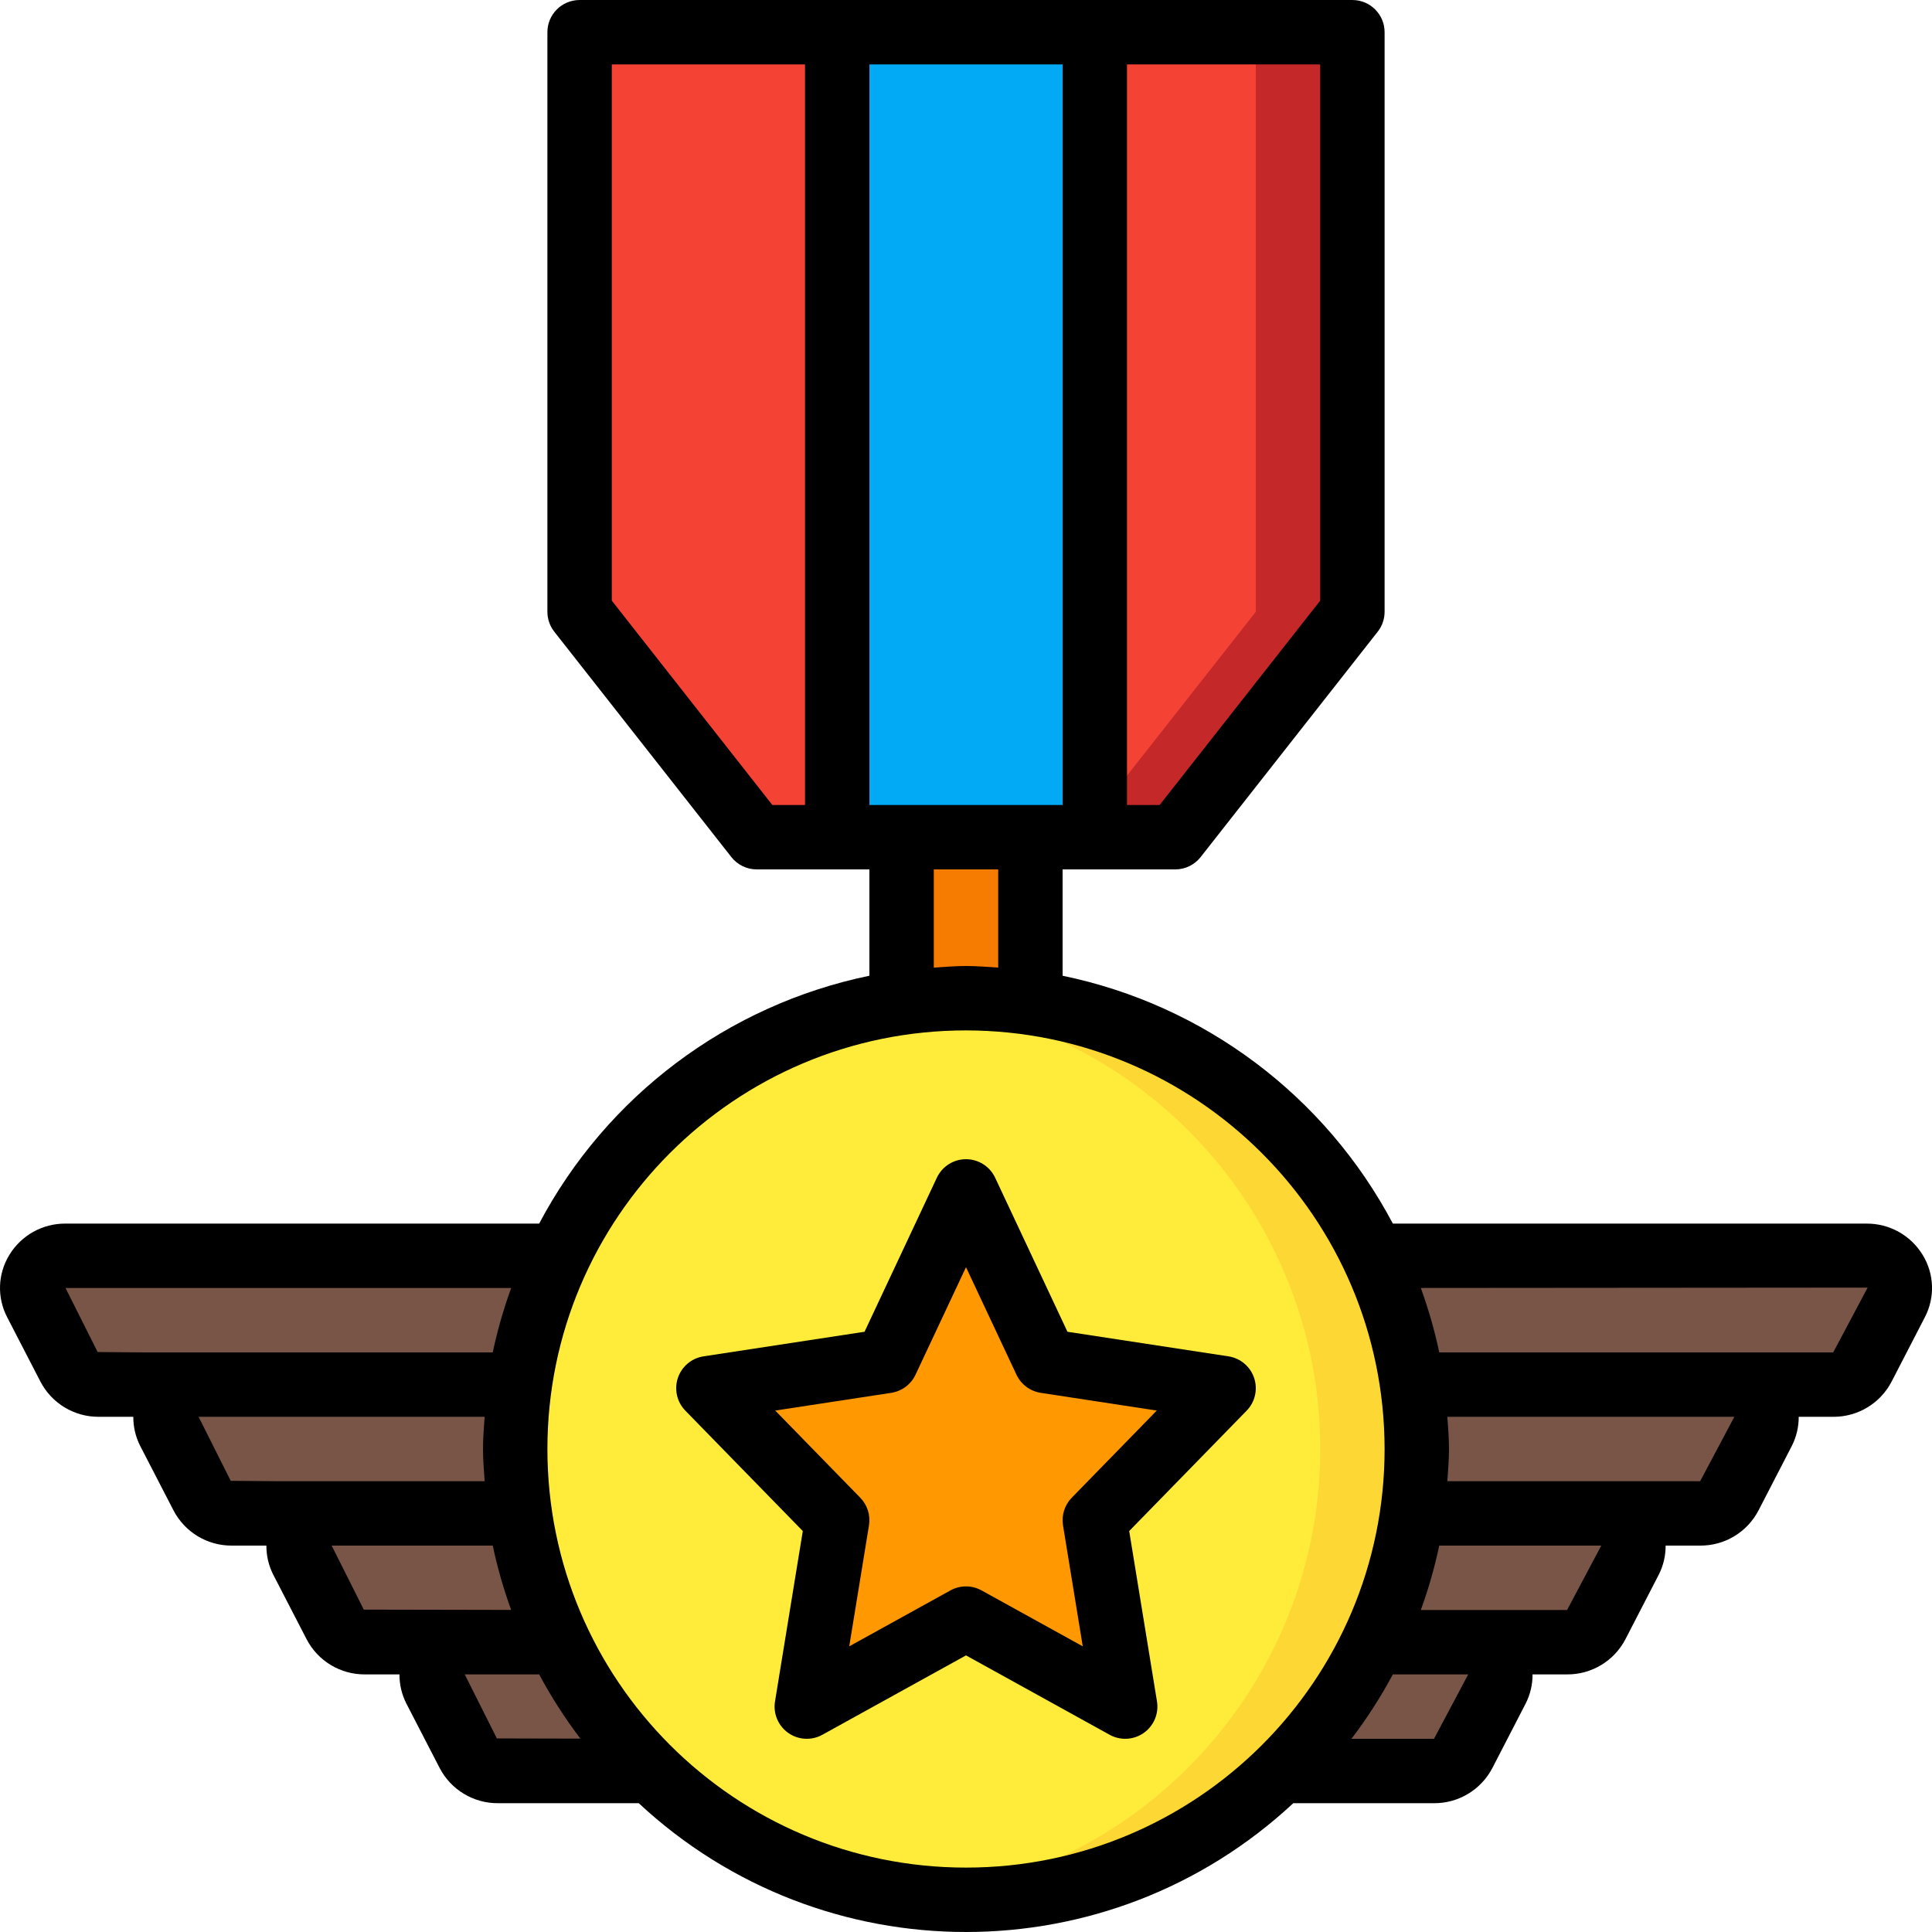<?xml version="1.0" encoding="iso-8859-1"?>
<!-- Generator: Adobe Illustrator 19.0.0, SVG Export Plug-In . SVG Version: 6.00 Build 0)  -->
<svg version="1.1" id="Capa_1" xmlns="http://www.w3.org/2000/svg" xmlns:xlink="http://www.w3.org/1999/xlink" x="0px" y="0px"
	 viewBox="0 0 512.003 512.003" style="enable-background:new 0 0 512.003 512.003;" xml:space="preserve">
<g>
	<g transform="translate(1 1)">
		<g>
			<path style="fill:#795548;" d="M135.535,383.002c0.007,5.71,0.406,11.412,1.195,17.067H60.442
				c-3.293,0.043-6.33-1.772-7.851-4.693l-8.875-17.067c-1.328-2.698-1.147-5.895,0.476-8.426c1.624-2.531,4.453-4.029,7.46-3.947
				h85.077C135.941,371.59,135.542,377.292,135.535,383.002z"/>
			<path style="fill:#795548;" d="M466.287,378.308l-8.875,17.067c-1.521,2.921-4.557,4.737-7.851,4.693H136.73
				c-1.593-11.322-1.593-22.811,0-34.133h321.621c3.006-0.082,5.836,1.416,7.46,3.947S467.615,375.61,466.287,378.308z"/>
			<path style="fill:#795548;" d="M147.055,331.802c-5.136,10.795-8.617,22.302-10.325,34.133H25.199
				c-3.31,0.023-6.362-1.782-7.936-4.693l-8.789-17.067c-1.327-2.684-1.159-5.866,0.446-8.394s4.411-4.037,7.405-3.979H147.055z"/>
			<path style="fill:#795548;" d="M501.53,344.175l-8.789,17.067c-1.574,2.911-4.626,4.717-7.936,4.693l-348.075,0
				c1.709-11.832,5.189-23.339,10.325-34.134h346.624c2.994-0.058,5.801,1.451,7.405,3.979S502.857,341.491,501.53,344.175z"/>
			<path style="fill:#795548;" d="M147.055,434.202H95.684c-3.293,0.043-6.33-1.772-7.851-4.693l-8.789-17.067
				c-1.364-2.681-1.212-5.883,0.4-8.424c1.612-2.54,4.444-4.042,7.451-3.95h49.835C138.438,411.9,141.919,423.407,147.055,434.202z"
				/>
			<path style="fill:#795548;" d="M430.959,412.442l-8.789,17.067c-1.521,2.921-4.558,4.736-7.851,4.693H147.055
				c-5.136-10.795-8.617-22.302-10.325-34.133h286.379c3.007-0.092,5.839,1.41,7.451,3.95
				C432.171,406.558,432.323,409.76,430.959,412.442z"/>
			<path style="fill:#795548;" d="M171.46,468.335h-40.448c-3.315,0.045-6.378-1.766-7.936-4.693l-8.789-17.067
				c-1.327-2.562-1.25-5.624,0.203-8.116c1.454-2.492,4.082-4.066,6.965-4.172c0.22-0.07,0.452-0.099,0.683-0.085h24.917
				C153.07,446.955,161.338,458.518,171.46,468.335z"/>
			<path style="fill:#795548;" d="M395.716,446.575l-8.789,17.067c-1.558,2.927-4.621,4.738-7.936,4.693H171.46
				c-10.122-9.817-18.39-21.38-24.405-34.133h240.811c3.007-0.092,5.84,1.409,7.451,3.949
				C396.929,440.692,397.081,443.894,395.716,446.575z"/>
		</g>
		<rect x="237.935" y="195.268" style="fill:#F57C00;" width="34.133" height="95.061"/>
		<path style="fill:#FDD834;" d="M374.468,383.002c-0.007,5.71-0.406,11.412-1.195,17.067
			c-8.572,58.742-58.908,102.323-118.272,102.4c-4.275-0.01-8.548-0.238-12.8-0.683c-26.683-2.836-51.619-14.627-70.741-33.451
			c-10.122-9.817-18.39-21.38-24.405-34.133c-5.136-10.795-8.617-22.302-10.325-34.133c-1.593-11.322-1.593-22.811,0-34.133
			c7.608-52.421,48.784-93.597,101.205-101.205c1.451-0.171,2.816-0.341,4.267-0.512c4.252-0.445,8.525-0.672,12.8-0.682
			c5.71,0.007,11.412,0.406,17.067,1.195c52.421,7.608,93.597,48.784,101.205,101.205
			C374.063,371.59,374.462,377.292,374.468,383.002z"/>
		<path style="fill:#FEC108;" d="M121.455,434.202h0.683c-0.231-0.014-0.462,0.015-0.683,0.085V434.202z"/>
		<path style="fill:#FFEB3A;" d="M348.868,383.002c-0.007,5.71-0.406,11.412-1.195,17.067
			c-7.884,53.972-51.25,95.794-105.472,101.717c-26.683-2.836-51.619-14.627-70.741-33.451c-10.122-9.817-18.39-21.38-24.405-34.133
			c-5.136-10.795-8.617-22.302-10.325-34.133c-1.593-11.322-1.593-22.811,0-34.133c7.608-52.421,48.784-93.597,101.205-101.205
			v-0.853c1.451,0.085,2.816,0.171,4.267,0.341c10.233,1.081,20.277,3.52,29.867,7.253c40.464,15.453,69.393,51.598,75.605,94.464
			C348.463,371.59,348.862,377.292,348.868,383.002z"/>
		<polygon style="fill:#FF9801;" points="255.002,314.735 276.096,359.68 323.268,366.882 289.135,401.869 297.191,451.268 
			255.002,427.947 212.813,451.268 220.868,401.869 186.735,366.882 233.907,359.68 		"/>
		<polygon style="fill:#C52828;" points="357.402,7.535 357.402,161.135 310.468,220.868 199.535,220.868 152.602,161.135 
			152.602,7.535 		"/>
		<polygon style="fill:#F44335;" points="331.802,7.535 331.802,161.135 289.135,215.407 284.868,220.868 199.535,220.868 
			152.602,161.135 152.602,7.535 		"/>
		<rect x="220.868" y="7.535" style="fill:#02A9F4;" width="68.267" height="213.333"/>
	</g>
	<g>
		<path d="M142.881,324.268H17.364c-6.075-0.046-11.727,3.105-14.883,8.296c-3.084,5.015-3.307,11.282-0.588,16.504l8.817,17.063
			c2.993,5.772,8.969,9.379,15.471,9.338h9.148c-0.018,2.687,0.61,5.34,1.832,7.733l8.816,17.063
			c2.991,5.772,8.966,9.379,15.467,9.338h9.151c-0.018,2.687,0.61,5.34,1.832,7.733l8.817,17.063
			c2.991,5.772,8.966,9.379,15.467,9.337h9.152c-0.018,2.687,0.609,5.339,1.828,7.733l8.821,17.071
			c2.996,5.766,8.969,9.369,15.467,9.329h37.297c48.863,45.511,124.593,45.511,173.455,0h37.297
			c6.5,0.039,12.474-3.565,15.471-9.333l8.817-17.071c1.219-2.393,1.846-5.044,1.828-7.729h9.152
			c6.499,0.041,12.474-3.564,15.467-9.333l8.813-17.067c1.223-2.393,1.852-5.046,1.835-7.733h9.153
			c6.499,0.041,12.474-3.564,15.467-9.333l8.813-17.067c1.223-2.393,1.852-5.046,1.835-7.733h9.148
			c6.501,0.041,12.476-3.564,15.471-9.333l8.817-17.071c2.72-5.221,2.497-11.486-0.588-16.5c-3.156-5.191-8.808-8.341-14.883-8.296
			H369.122c-17.915-33.855-50.009-57.943-87.521-65.686v-28.18h29.867c2.618-0.001,5.091-1.204,6.708-3.262l46.933-59.733
			c1.183-1.502,1.825-3.359,1.825-5.271V8.535c0-4.713-3.821-8.533-8.533-8.533h-204.8c-4.713,0-8.533,3.821-8.533,8.533v153.6
			c0,1.912,0.642,3.768,1.825,5.271l46.933,59.733c1.617,2.059,4.09,3.262,6.708,3.262h29.867v28.18
			C192.89,266.326,160.795,290.414,142.881,324.268z M25.877,358.302l-8.513-16.967H135.47c-2.027,5.567-3.661,11.27-4.888,17.067
			H38.364L25.877,358.302z M61.143,392.435l-8.517-16.967h75.807c-0.188,2.833-0.432,5.653-0.432,8.533
			c0,2.88,0.244,5.7,0.432,8.533H73.627L61.143,392.435z M96.41,426.568l-8.517-16.967h42.689
			c1.226,5.788,2.856,11.483,4.879,17.043L96.41,426.568z M131.673,460.702l-8.513-16.967h19.721
			c3.19,5.953,6.845,11.644,10.931,17.021L131.673,460.702z M380.027,460.802h-21.869c4.1-5.39,7.767-11.097,10.965-17.067h19.972
			L380.027,460.802z M415.293,426.668h-38.76c2.027-5.567,3.661-11.27,4.888-17.067h42.935L415.293,426.668z M450.56,392.535
			h-66.991c0.188-2.833,0.432-5.653,0.432-8.533c0-2.88-0.244-5.7-0.432-8.533h76.054L450.56,392.535z M494.944,341.235
			l-9.121,17.167H381.422c-1.228-5.799-2.862-11.504-4.891-17.073L494.944,341.235z M366.935,384.002
			c0,61.267-49.667,110.933-110.933,110.933s-110.933-49.667-110.933-110.933s49.667-110.933,110.933-110.933
			C317.24,273.136,366.867,322.763,366.935,384.002z M230.402,213.335V17.068h51.2v196.267H230.402z M349.868,159.185l-42.546,54.15
			h-8.654V17.068h51.2V159.185z M162.135,159.185V17.068h51.2v196.267h-8.654L162.135,159.185z M247.468,230.402h17.067v26.032
			c-2.833-0.188-5.653-0.432-8.533-0.432c-2.88,0-5.7,0.244-8.533,0.432V230.402z"/>
		<path d="M248.277,312.11l-19.163,40.821l-42.667,6.517c-3.162,0.483-5.788,2.694-6.803,5.727s-0.25,6.379,1.982,8.669l31.125,31.9
			l-7.362,45.15c-0.528,3.225,0.834,6.469,3.506,8.351s6.184,2.073,9.044,0.49l38.063-21.037l38.063,21.037
			c2.86,1.582,6.372,1.392,9.044-0.49c2.672-1.882,4.033-5.126,3.506-8.351l-7.362-45.15l31.125-31.9
			c2.233-2.29,2.998-5.636,1.982-8.669c-1.016-3.033-3.642-5.243-6.803-5.727l-42.667-6.517l-19.163-40.821
			c-1.406-2.995-4.416-4.908-7.725-4.908C252.693,307.202,249.682,309.115,248.277,312.11z M269.372,364.306
			c1.211,2.576,3.624,4.38,6.438,4.813l30.75,4.696l-22.533,23.096c-1.892,1.938-2.75,4.66-2.313,7.333l5.229,32.054l-26.813-14.817
			c-2.569-1.422-5.689-1.422-8.258,0l-26.813,14.817l5.229-32.054c0.438-2.673-0.42-5.395-2.313-7.333l-22.533-23.096l30.75-4.696
			c2.813-0.433,5.227-2.237,6.438-4.813l13.371-28.487L269.372,364.306z"/>
	</g>
</g>
<g>
</g>
<g>
</g>
<g>
</g>
<g>
</g>
<g>
</g>
<g>
</g>
<g>
</g>
<g>
</g>
<g>
</g>
<g>
</g>
<g>
</g>
<g>
</g>
<g>
</g>
<g>
</g>
<g>
</g>
</svg>
